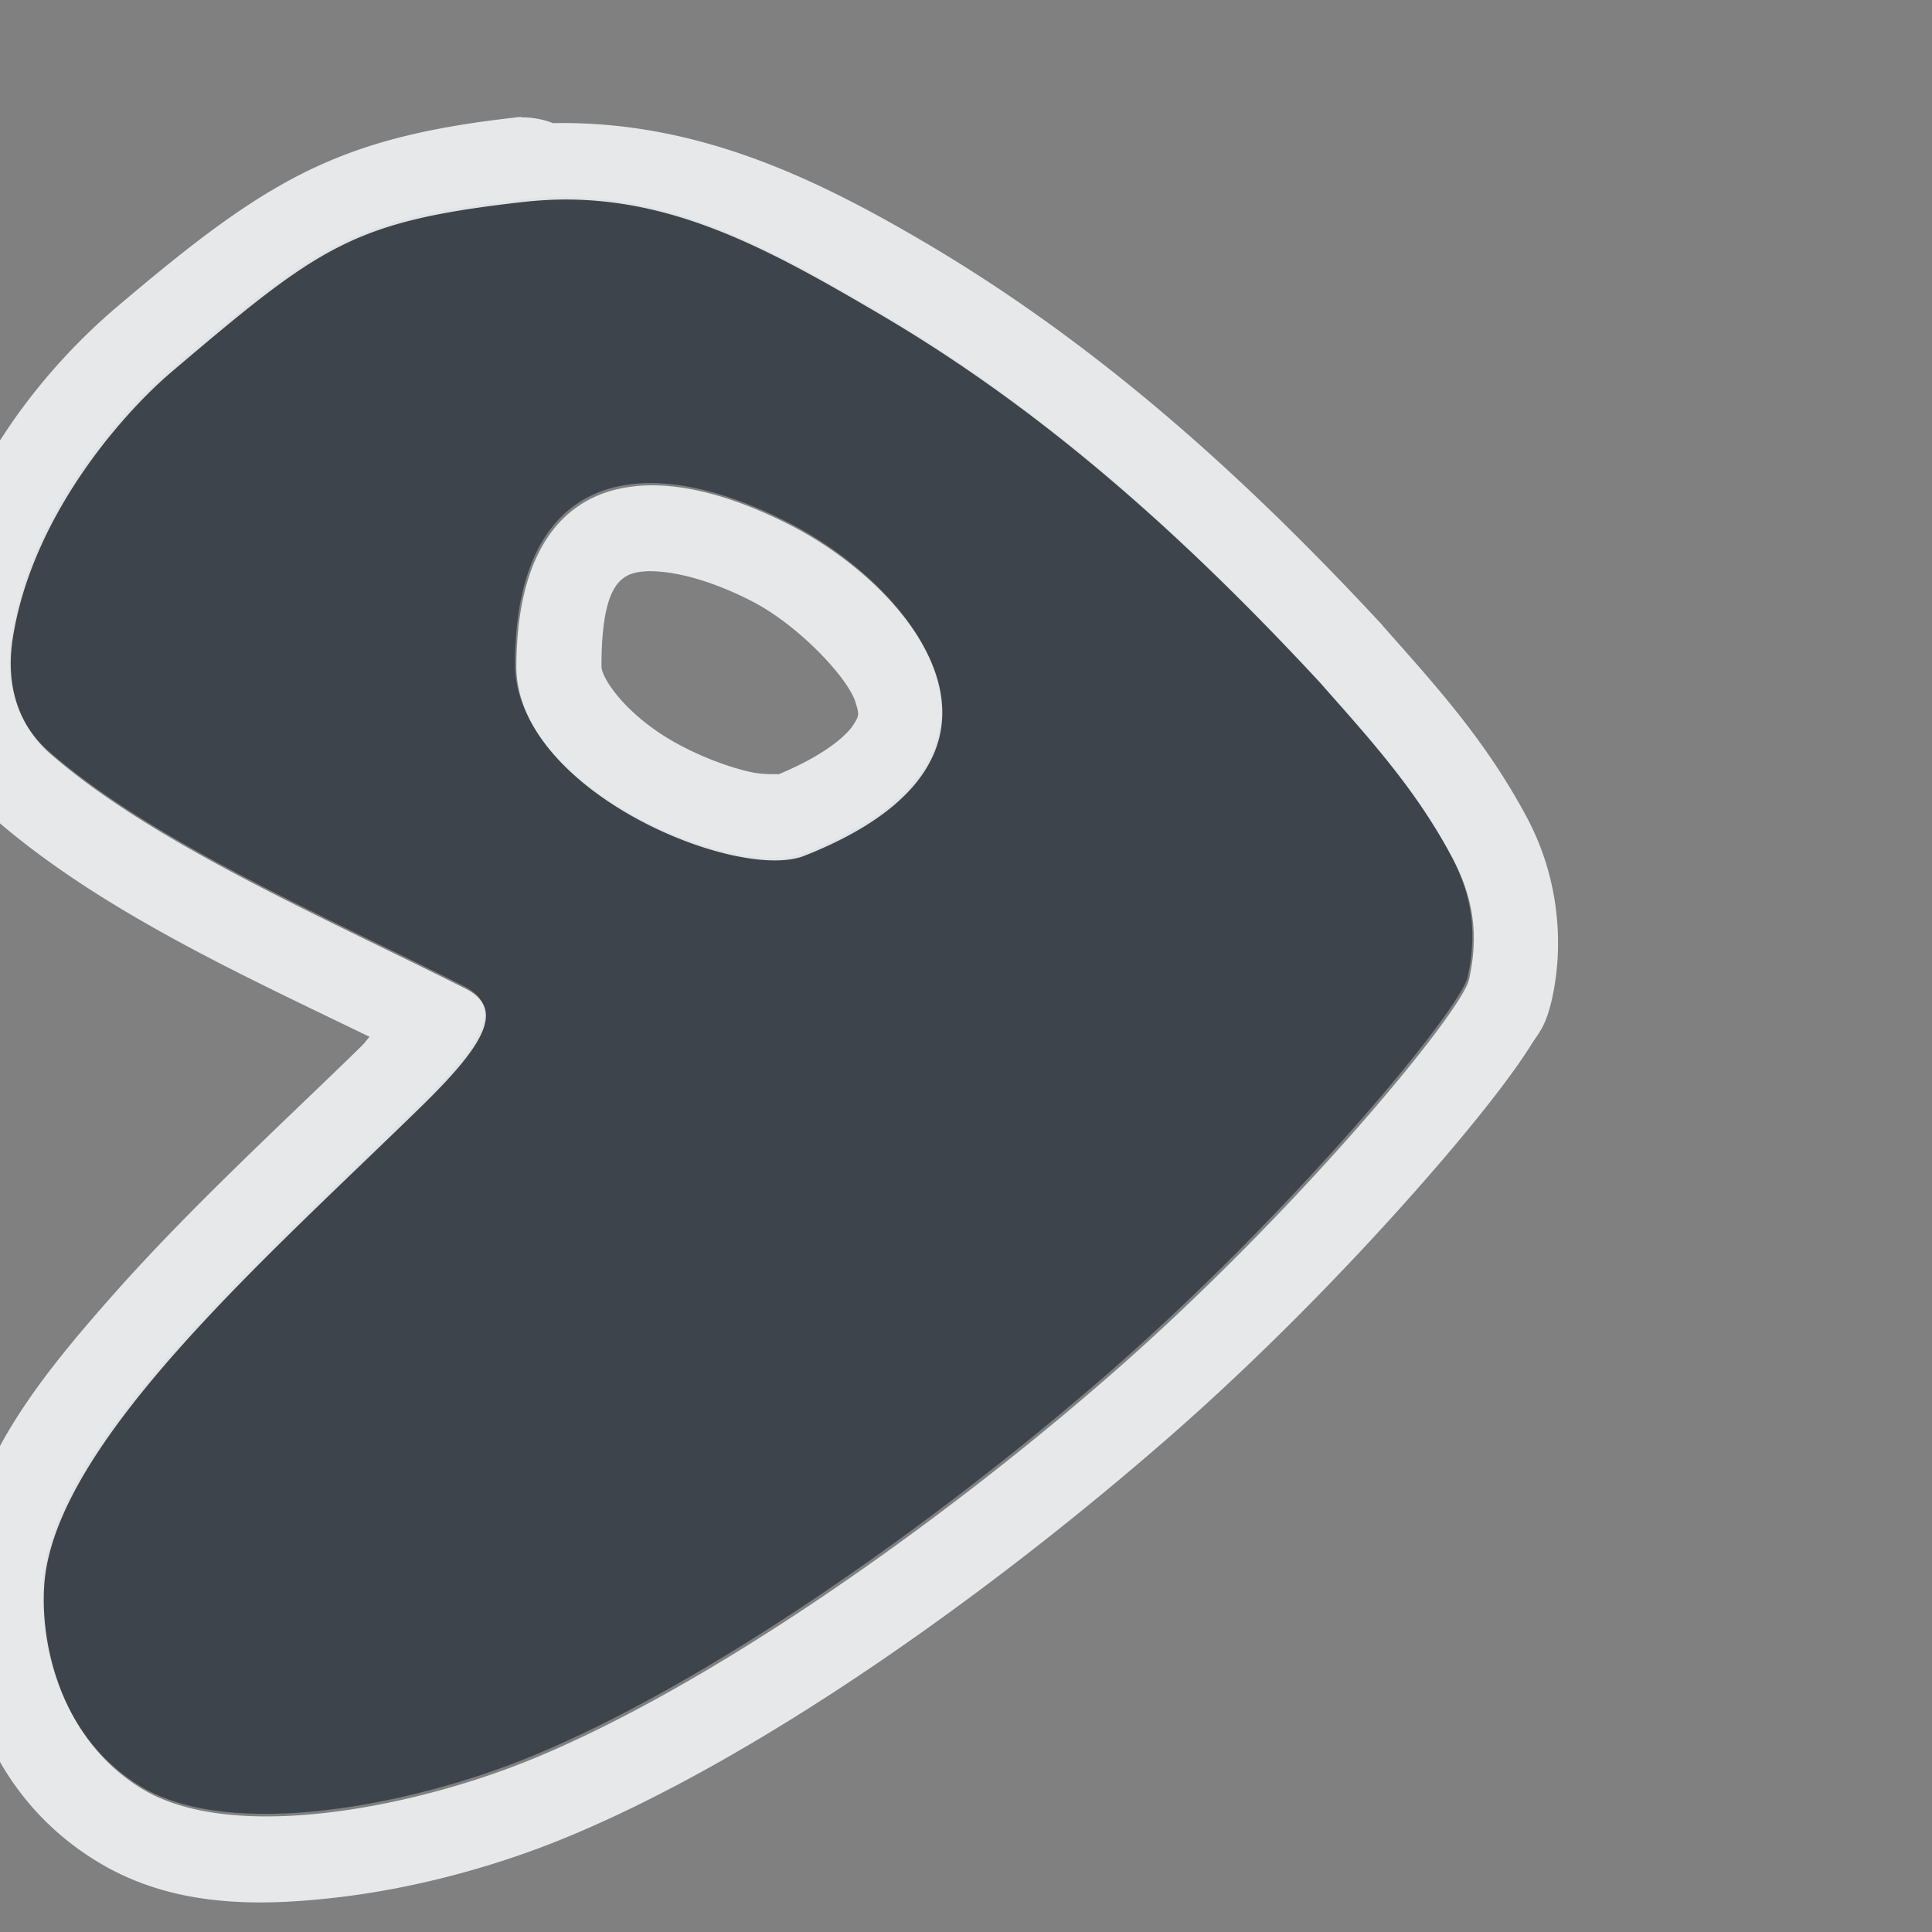 <?xml version="1.0" encoding="UTF-8"?>
<!-- Created with Inkscape (http://www.inkscape.org/) -->
<svg width="22" height="22" version="1.1" xmlns="http://www.w3.org/2000/svg" xmlns:cc="http://creativecommons.org/ns#" xmlns:dc="http://purl.org/dc/elements/1.1/" xmlns:rdf="http://www.w3.org/1999/02/22-rdf-syntax-ns#">
	<rect width="100%" height="100%" fill="#808080" stroke="none"/>
	<g transform="matrix(.969 0 0 .969 9075 -1489.6)" clip-rule="evenodd" fill-rule="evenodd" stroke-width="1.032">
		<path d="m-9359.2 1539.6c-2 0.229-2.372 0.507-4.123 1.993-0.587 0.498-1.653 1.709-1.871 3.147-0.083 0.547 0.069 1.02 0.451 1.351 1.222 1.061 3.224 1.922 4.873 2.754 0.483 0.244 0.192 0.686-0.534 1.395-1.831 1.788-4.319 3.966-4.42 5.624-0.047 0.782 0.252 1.844 1.158 2.387 1.059 0.635 3.174 0.221 4.572-0.351 2.043-0.836 4.691-2.681 6.777-4.495 2.169-1.886 4.154-4.281 4.24-4.672 0.104-0.48 0.071-0.923-0.2-1.433-0.425-0.8-0.971-1.395-1.558-2.06-1.571-1.692-3.218-3.179-5.158-4.318-1.401-0.823-2.632-1.502-4.206-1.323zm3.137 3.794c1.489 0.757 3.077 2.745 0.174 3.89-0.79 0.311-3.392-0.764-3.385-2.232 0.01-2.168 1.392-2.582 3.211-1.658z" fill="#27303a" fill-opacity=".753" stroke-miterlimit="1.414"/>
		<path transform="translate(-9368.7,1536.6)" d="m9.502 2.029a1 1 0 0 0-0.1 0.01c-2.078 0.237-2.9 0.734-4.656 2.225-0.742 0.629-1.934 1.928-2.213 3.76-0.123 0.811 0.146 1.702 0.783 2.256 1.243 1.079 2.922 1.841 4.402 2.559-0.058 0.063-0.036 0.051-0.107 0.121-0.899 0.878-1.994 1.879-2.908 2.912s-1.731 2.065-1.81 3.365c-0.066 1.089 0.326 2.515 1.643 3.305 0.864 0.518 1.837 0.521 2.787 0.412 0.95-0.109 1.893-0.374 2.678-0.695 2.24-0.917 4.906-2.798 7.055-4.666 1.129-0.981 2.189-2.076 2.994-2.99 0.403-0.457 0.741-0.868 0.996-1.207 0.127-0.17 0.232-0.319 0.322-0.463 0.09-0.144 0.174-0.213 0.248-0.553 0.141-0.648 0.073-1.422-0.295-2.113-0.495-0.932-1.112-1.595-1.691-2.252a1 1 0 0 0-0.016-0.02c-1.609-1.734-3.33-3.293-5.385-4.5-1.286-0.755-2.68-1.425-4.356-1.393a1 1 0 0 0-0.373-0.068l0.002-0.004zm0.59 0.971c1.31 0.021 2.405 0.632 3.631 1.352 1.94 1.139 3.587 2.626 5.158 4.318 0.587 0.665 1.133 1.26 1.559 2.061 0.271 0.509 0.304 0.952 0.199 1.432-0.085 0.39-2.071 2.786-4.24 4.672-2.086 1.814-4.732 3.658-6.775 4.494-1.398 0.572-3.513 0.987-4.572 0.352-0.907-0.544-1.205-1.605-1.158-2.387 0.101-1.659 2.589-3.837 4.42-5.625 0.726-0.709 1.016-1.151 0.533-1.395-1.649-0.832-3.651-1.693-4.873-2.754-0.382-0.332-0.534-0.804-0.451-1.352 0.219-1.437 1.286-2.649 1.873-3.147 1.751-1.486 2.121-1.764 4.121-1.992h0.002c0.197-0.022 0.387-0.032 0.574-0.029zm0.748 3.369c-0.85 0.086-1.39 0.756-1.397 2.111-0.008 1.468 2.593 2.544 3.383 2.232 2.903-1.145 1.315-3.134-0.174-3.891-0.682-0.347-1.303-0.505-1.812-0.453zm0.115 1c0.24-0.013 0.673 0.054 1.246 0.346 0.557 0.283 1.143 0.91 1.228 1.195 0.043 0.143 0.047 0.151-0.031 0.27-0.075 0.114-0.322 0.346-0.879 0.576 0.003-0.012-0.148 0.011-0.334-0.031-0.248-0.056-0.574-0.177-0.865-0.338-0.583-0.322-0.878-0.761-0.877-0.902 0-0.872 0.193-1.017 0.338-1.082v0.002c0.036-0.016 0.094-0.031 0.174-0.035z" color="#000000" color-rendering="auto" dominant-baseline="auto" fill="#f1f3f5" fill-opacity=".903" image-rendering="auto" shape-rendering="auto" solid-color="#000000" style="font-feature-settings:normal;font-variant-alternates:normal;font-variant-caps:normal;font-variant-ligatures:normal;font-variant-numeric:normal;font-variant-position:normal;isolation:auto;mix-blend-mode:normal;shape-padding:0;text-decoration-color:#000000;text-decoration-line:none;text-decoration-style:solid;text-indent:0;text-orientation:mixed;text-transform:none;white-space:normal"/>
	</g>
</svg>
